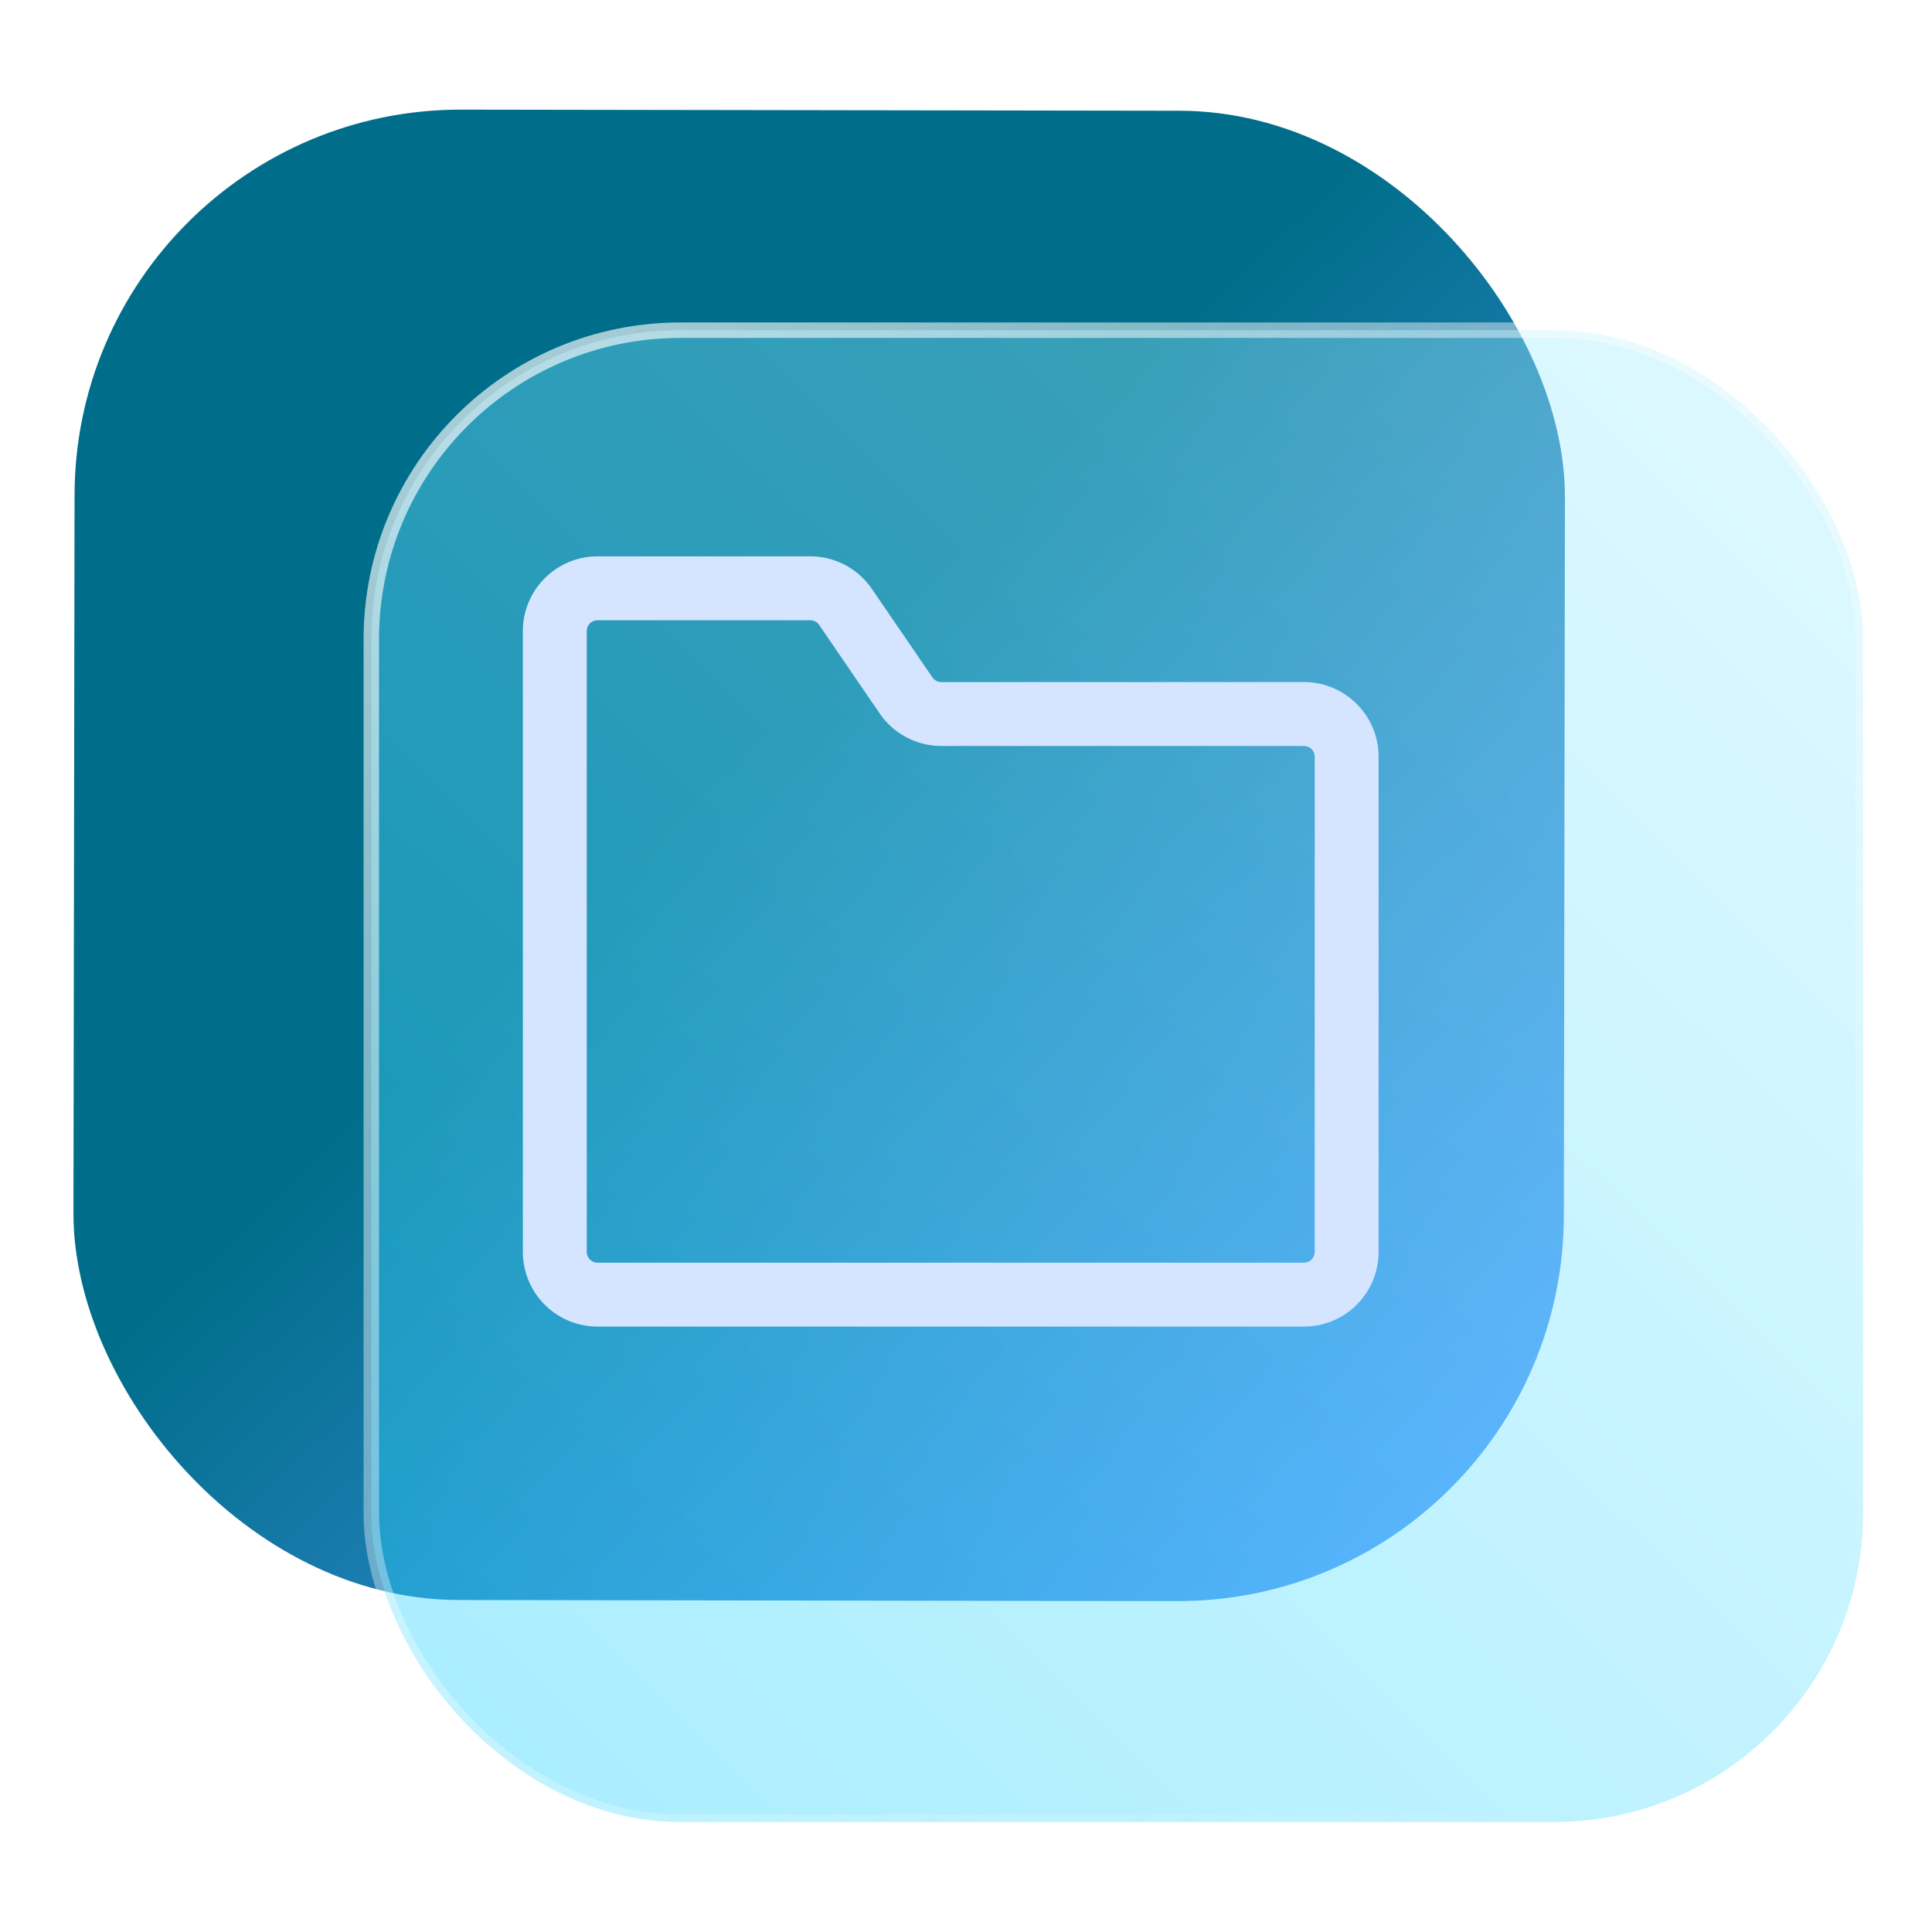 <?xml version="1.0" encoding="UTF-8" standalone="no"?>
<svg
   width="125"
   height="125"
   viewBox="0 0 125 125"
   fill="none"
   version="1.1"
   id="svg8"
   sodipodi:docname="nautilus.svg"
   inkscape:version="1.4.2 (ebf0e940d0, 2025-05-08)"
   xml:space="preserve"
   xmlns:inkscape="http://www.inkscape.org/namespaces/inkscape"
   xmlns:sodipodi="http://sodipodi.sourceforge.net/DTD/sodipodi-0.dtd"
   xmlns:xlink="http://www.w3.org/1999/xlink"
   xmlns="http://www.w3.org/2000/svg"
   xmlns:svg="http://www.w3.org/2000/svg"><sodipodi:namedview
     id="namedview8"
     pagecolor="#ffffff"
     bordercolor="#999999"
     borderopacity="1"
     inkscape:showpageshadow="2"
     inkscape:pageopacity="0"
     inkscape:pagecheckerboard="0"
     inkscape:deskcolor="#d1d1d1"
     inkscape:zoom="2.9765625"
     inkscape:cx="-4.5354331"
     inkscape:cy="58.792651"
     inkscape:window-width="1920"
     inkscape:window-height="1011"
     inkscape:window-x="0"
     inkscape:window-y="0"
     inkscape:window-maximized="1"
     inkscape:current-layer="svg8"
     showgrid="false"><inkscape:grid
       id="grid8"
       units="px"
       originx="227.723"
       originy="-25.435"
       spacingx="1"
       spacingy="1"
       empcolor="#0099e5"
       empopacity="0.302"
       color="#0099e5"
       opacity="0.149"
       empspacing="5"
       dotted="false"
       gridanglex="30"
       gridanglez="30"
       visible="false" /></sodipodi:namedview><defs
     id="defs8"><linearGradient
       id="linearGradient18"
       inkscape:collect="always"><stop
         style="stop-color:#ffffff;stop-opacity:0.65;"
         offset="0"
         id="stop18" /><stop
         style="stop-color:#ffffff;stop-opacity:0;"
         offset="1"
         id="stop19" /></linearGradient><linearGradient
       id="linearGradient3"
       inkscape:collect="always"><stop
         style="stop-color:#aaeeff;stop-opacity:1;"
         offset="0"
         id="stop15" /><stop
         style="stop-color:#2ad4ff;stop-opacity:1;"
         offset="1"
         id="stop16" /></linearGradient><linearGradient
       id="linearGradient1"
       inkscape:collect="always"><stop
         style="stop-color:#006e8a;stop-opacity:1;"
         offset="0"
         id="stop1" /><stop
         style="stop-color:#5599ff;stop-opacity:1"
         offset="1"
         id="stop2" /></linearGradient><linearGradient
       id="linearGradient14"
       x1="28.738"
       y1="25"
       x2="28.738"
       y2="51"
       gradientUnits="userSpaceOnUse"
       spreadMethod="pad"><stop
         stop-color="#FFD075"
         stop-opacity="0.8"
         id="stop13"
         style="stop-color:#00ccff;stop-opacity:0.8;"
         offset="0" /><stop
         offset="1"
         stop-color="#FFD075"
         stop-opacity="0"
         id="stop14"
         style="stop-color:#00ccff;stop-opacity:0.1;" /></linearGradient><linearGradient
       id="linearGradient12"
       x1="28.738"
       y1="25"
       x2="28.738"
       y2="51"
       gradientUnits="userSpaceOnUse"
       spreadMethod="pad"><stop
         stop-color="#FFD075"
         stop-opacity="0.8"
         id="stop11"
         style="stop-color:#00ccff;stop-opacity:0.738;"
         offset="0" /><stop
         offset="1"
         stop-color="#FFD075"
         stop-opacity="0"
         id="stop12"
         style="stop-color:#aa87de;stop-opacity:0.271;" /></linearGradient><linearGradient
       id="linearGradient10"
       x1="28.738"
       y1="25"
       x2="28.738"
       y2="51"
       gradientUnits="userSpaceOnUse"><stop
         stop-color="#FFD075"
         stop-opacity="0.8"
         id="stop9"
         style="stop-color:#00ccff;stop-opacity:0.738;"
         offset="0" /><stop
         offset="1"
         stop-color="#FFD075"
         stop-opacity="0"
         id="stop10"
         style="stop-color:#aa87de;stop-opacity:0.226;" /></linearGradient><linearGradient
       id="paint0_linear_403_1580"
       x1="29"
       y1="13"
       x2="29.238"
       y2="55.989"
       gradientUnits="userSpaceOnUse"
       xlink:href="#paint1_linear_403_1580"><stop
         stop-color="#FFD075"
         stop-opacity="0.5"
         id="stop3"
         style="stop-color:#00ccff;stop-opacity:0.5;"
         offset="0" /><stop
         offset="1"
         stop-color="#FFD075"
         stop-opacity="0"
         id="stop4"
         style="stop-color:#5599ff;stop-opacity:0.102;" /></linearGradient><linearGradient
       id="paint1_linear_403_1580"
       x1="29.912"
       y1="18.219"
       x2="30.129"
       y2="55.989"
       gradientUnits="userSpaceOnUse"><stop
         stop-color="#FFD075"
         stop-opacity="0.5"
         id="stop5"
         offset="0"
         style="stop-color:#00ccff;stop-opacity:0.5;" /><stop
         offset="1"
         stop-color="#FFD075"
         stop-opacity="0"
         id="stop6"
         style="stop-color:#5599ff;stop-opacity:0.102;" /></linearGradient><linearGradient
       id="paint2_linear_403_1580"
       x1="28.738"
       y1="25"
       x2="28.738"
       y2="51"
       gradientUnits="userSpaceOnUse"
       xlink:href="#linearGradient12"><stop
         stop-color="#FFD075"
         stop-opacity="0.8"
         id="stop7"
         style="stop-color:#00ccff;stop-opacity:0.738;"
         offset="0" /><stop
         offset="1"
         stop-color="#FFD075"
         stop-opacity="0"
         id="stop8"
         style="stop-color:#aa87de;stop-opacity:0.55;" /></linearGradient><linearGradient
       id="paint134_linear_0_1"
       x1="812"
       y1="234.758"
       x2="908.522"
       y2="331.28"
       gradientUnits="userSpaceOnUse"
       gradientTransform="translate(-791.415,-219.535)"><stop
         stop-color="#5D9CED"
         id="stop555" /><stop
         offset="1"
         stop-color="#1877F2"
         id="stop556" /></linearGradient><filter
       id="filter76_f_0_1"
       x="802.277"
       y="205.435"
       width="112.902"
       height="112.902"
       filterUnits="userSpaceOnUse"
       color-interpolation-filters="sRGB"><feFlood
         flood-opacity="0"
         result="BackgroundImageFix"
         id="feFlood254" /><feBlend
         mode="normal"
         in="SourceGraphic"
         in2="BackgroundImageFix"
         result="shape"
         id="feBlend255" /><feGaussianBlur
         stdDeviation="12"
         result="effect1_foregroundBlur_0_1"
         id="feGaussianBlur255" /></filter><filter
       id="filter77_b_0_1"
       x="826"
       y="219"
       width="128.522"
       height="128.522"
       filterUnits="userSpaceOnUse"
       color-interpolation-filters="sRGB"><feFlood
         flood-opacity="0"
         result="BackgroundImageFix"
         id="feFlood255" /><feGaussianBlur
         in="BackgroundImageFix"
         stdDeviation="7.5"
         id="feGaussianBlur256" /><feComposite
         in2="SourceAlpha"
         operator="in"
         result="effect1_backgroundBlur_0_1"
         id="feComposite256" /><feBlend
         mode="normal"
         in="SourceGraphic"
         in2="effect1_backgroundBlur_0_1"
         result="shape"
         id="feBlend256" /></filter><linearGradient
       id="paint135_linear_0_1"
       x1="926.169"
       y1="251.154"
       x2="842"
       y2="328.788"
       gradientUnits="userSpaceOnUse"><stop
         stop-color="#5698ED"
         id="stop557"
         style="stop-color:#aaeeff;stop-opacity:1" /><stop
         offset="1"
         stop-color="#1877F2"
         id="stop558"
         style="stop-color:#2ad4ff;stop-opacity:1" /></linearGradient><linearGradient
       id="paint136_linear_0_1"
       x1="842"
       y1="235"
       x2="938.522"
       y2="331.522"
       gradientUnits="userSpaceOnUse"
       gradientTransform="matrix(1,0,0,1,0.184,0.051)"><stop
         stop-color="white"
         stop-opacity="0.25"
         id="stop559"
         offset="0"
         style="stop-color:#ffffff;stop-opacity:0.5;" /><stop
         offset="1"
         stop-color="white"
         stop-opacity="0"
         id="stop560" /></linearGradient><filter
       id="filter78_bd_0_1"
       x="860"
       y="240"
       width="60"
       height="86"
       filterUnits="userSpaceOnUse"
       color-interpolation-filters="sRGB"><feFlood
         flood-opacity="0"
         result="BackgroundImageFix"
         id="feFlood256" /><feGaussianBlur
         in="BackgroundImageFix"
         stdDeviation="7.5"
         id="feGaussianBlur257" /><feComposite
         in2="SourceAlpha"
         operator="in"
         result="effect1_backgroundBlur_0_1"
         id="feComposite257" /><feColorMatrix
         in="SourceAlpha"
         type="matrix"
         values="0 0 0 0 0 0 0 0 0 0 0 0 0 0 0 0 0 0 127 0"
         result="hardAlpha"
         id="feColorMatrix257" /><feOffset
         dx="5"
         dy="5"
         id="feOffset257" /><feGaussianBlur
         stdDeviation="5"
         id="feGaussianBlur258" /><feComposite
         in2="hardAlpha"
         operator="out"
         id="feComposite258" /><feColorMatrix
         type="matrix"
         values="0 0 0 0 0.088 0 0 0 0 0.391 0 0 0 0 0.783 0 0 0 0.5 0"
         id="feColorMatrix258" /><feBlend
         mode="normal"
         in2="effect1_backgroundBlur_0_1"
         result="effect2_dropShadow_0_1"
         id="feBlend258" /><feBlend
         mode="normal"
         in="SourceGraphic"
         in2="effect2_dropShadow_0_1"
         result="shape"
         id="feBlend259" /></filter><linearGradient
       id="paint137_linear_0_1"
       x1="906.923"
       y1="237.051"
       x2="843.181"
       y2="278.747"
       gradientUnits="userSpaceOnUse"
       gradientTransform="translate(-123.904,-16.204)"><stop
         stop-color="white"
         id="stop561" /><stop
         offset="0.883"
         stop-color="white"
         stop-opacity="0.2"
         id="stop562" /></linearGradient><linearGradient
       id="paint138_linear_0_1"
       x1="881.154"
       y1="305.974"
       x2="913.942"
       y2="281.384"
       gradientUnits="userSpaceOnUse"><stop
         stop-color="white"
         stop-opacity="0.25"
         id="stop563" /><stop
         offset="1"
         stop-color="white"
         stop-opacity="0"
         id="stop564" /></linearGradient><linearGradient
       id="linearGradient4349"><stop
         style="stop-color:#000000;stop-opacity:1;"
         offset="0"
         id="stop2228" /><stop
         style="stop-color:#000000;stop-opacity:0;"
         offset="1"
         id="stop2230" /></linearGradient><linearGradient
       id="linearGradient3790"><stop
         id="stop3802"
         offset="0"
         style="stop-color:#ddca97;stop-opacity:1;" /><stop
         style="stop-color:#a4966f;stop-opacity:1;"
         offset="0.573"
         id="stop3808" /><stop
         style="stop-color:#363024;stop-opacity:1;"
         offset="1"
         id="stop3794" /></linearGradient><linearGradient
       id="linearGradient6064"><stop
         id="stop6066"
         offset="0"
         style="stop-color:#837a66;stop-opacity:1" /><stop
         id="stop6068"
         offset="1"
         style="stop-color:#5a5446;stop-opacity:0.431;" /></linearGradient><linearGradient
       id="linearGradient4231-4"><stop
         style="stop-color:#363024;stop-opacity:1;"
         offset="0"
         id="stop4233-2" /><stop
         style="stop-color:#bdb294;stop-opacity:0;"
         offset="1"
         id="stop4235-7" /></linearGradient><linearGradient
       id="linearGradient4231"><stop
         id="stop4355"
         offset="0"
         style="stop-color:#2a251b;stop-opacity:1;" /><stop
         style="stop-color:#bdb294;stop-opacity:0;"
         offset="1"
         id="stop4235" /></linearGradient><linearGradient
       id="linearGradient3937"><stop
         style="stop-color:#676150;stop-opacity:1;"
         offset="0"
         id="stop3939" /><stop
         style="stop-color:#5a5446;stop-opacity:0.087;"
         offset="1"
         id="stop3941" /></linearGradient><linearGradient
       id="linearGradient5140-7"><stop
         id="stop5142-8"
         offset="0"
         style="stop-color:#fdfdfd;stop-opacity:1;" /><stop
         style="stop-color:#ffffff;stop-opacity:1;"
         offset="0.382"
         id="stop5144-6" /><stop
         style="stop-color:#d9d9d9;stop-opacity:1;"
         offset="0.739"
         id="stop5146-5" /><stop
         id="stop5148-6"
         offset="0.898"
         style="stop-color:#c5c5c5;stop-opacity:1;" /><stop
         id="stop5150-2"
         offset="1"
         style="stop-color:#eaeaea;stop-opacity:1;" /></linearGradient><linearGradient
       id="linearGradient5240-6-7"><stop
         id="stop5248-9-0"
         offset="0"
         style="stop-color:#434e54;stop-opacity:1;" /><stop
         style="stop-color:#23292d;stop-opacity:1"
         offset="1"
         id="stop5244-3-19" /></linearGradient><linearGradient
       id="linearGradient5258-5-2"><stop
         id="stop5260-8-1"
         offset="0"
         style="stop-color:#000000;stop-opacity:1;" /><stop
         style="stop-color:#434e54;stop-opacity:1;"
         offset="0.908"
         id="stop5262-0-6" /><stop
         id="stop5264-4-0"
         offset="1"
         style="stop-color:#23292d;stop-opacity:1" /></linearGradient><linearGradient
       id="linearGradient5049-0"><stop
         style="stop-color:#ffffff;stop-opacity:1;"
         offset="0"
         id="stop5051-9" /><stop
         style="stop-color:#ffffff;stop-opacity:0.338;"
         offset="1"
         id="stop5053-1" /></linearGradient><linearGradient
       id="linearGradient5757"><stop
         style="stop-color:#7b8386;stop-opacity:1;"
         offset="0"
         id="stop5759" /><stop
         id="stop5767"
         offset="0.435"
         style="stop-color:#24282a;stop-opacity:1" /><stop
         id="stop5765"
         offset="0.747"
         style="stop-color:#000000;stop-opacity:1;" /><stop
         style="stop-color:#000000;stop-opacity:1;"
         offset="0.898"
         id="stop5769" /><stop
         id="stop5771"
         offset="0.96"
         style="stop-color:#3d4143;stop-opacity:1;" /><stop
         style="stop-color:#7b8386;stop-opacity:1;"
         offset="1"
         id="stop5761" /></linearGradient><linearGradient
       id="linearGradient5942"><stop
         style="stop-color:#b9c1c3;stop-opacity:1;"
         offset="0"
         id="stop5944" /><stop
         style="stop-color:#2b3132;stop-opacity:1;"
         offset="1"
         id="stop5946" /></linearGradient><linearGradient
       id="linearGradient6280"><stop
         style="stop-color:#000000;stop-opacity:0;"
         offset="0"
         id="stop6282" /><stop
         style="stop-color:#000000;stop-opacity:1;"
         offset="1"
         id="stop6284" /></linearGradient><linearGradient
       id="linearGradient6392"><stop
         id="stop6394"
         offset="0"
         style="stop-color:#c5d914;stop-opacity:0.988;" /><stop
         style="stop-color:#d27513;stop-opacity:0.988;"
         offset="0.008"
         id="stop8982" /><stop
         style="stop-color:#cc7112;stop-opacity:0.988;"
         offset="0.017"
         id="stop8980" /><stop
         style="stop-color:#bf6a11;stop-opacity:0.988;"
         offset="0.033"
         id="stop8978" /><stop
         style="stop-color:#a65c0e;stop-opacity:0.992;"
         offset="0.066"
         id="stop8976" /><stop
         style="stop-color:#734009;stop-opacity:1"
         offset="0.133"
         id="stop6396" /><stop
         id="stop6404"
         offset="0.49"
         style="stop-color:#ce8e4c;stop-opacity:1" /><stop
         style="stop-color:#eec69d;stop-opacity:1"
         offset="0.631"
         id="stop6398" /><stop
         style="stop-color:#f9d6b3;stop-opacity:1"
         offset="0.713"
         id="stop6400" /><stop
         id="stop6402"
         offset="1"
         style="stop-color:#d97914;stop-opacity:0.996" /></linearGradient><linearGradient
       id="linearGradient6412"><stop
         style="stop-color:#575757;stop-opacity:1"
         offset="0"
         id="stop6414" /><stop
         id="stop6424"
         offset="0.076"
         style="stop-color:#b8b8b8;stop-opacity:1" /><stop
         id="stop6422"
         offset="0.242"
         style="stop-color:#a9a9a9;stop-opacity:1" /><stop
         id="stop6420"
         offset="0.694"
         style="stop-color:#fdfdfd;stop-opacity:1" /><stop
         style="stop-color:#f4f4f4;stop-opacity:0.992;"
         offset="0.797"
         id="stop6426" /><stop
         style="stop-color:#c1c1c1;stop-opacity:0.988"
         offset="1"
         id="stop6416" /></linearGradient><linearGradient
       id="linearGradient6492"><stop
         style="stop-color:#050505;stop-opacity:1"
         offset="0"
         id="stop6494" /><stop
         id="stop6500"
         offset="0.467"
         style="stop-color:#3f3f3f;stop-opacity:1;" /><stop
         style="stop-color:#7b7b7b;stop-opacity:1;"
         offset="0.734"
         id="stop6502" /><stop
         id="stop6618"
         offset="0.867"
         style="stop-color:#3d3d3d;stop-opacity:1;" /><stop
         style="stop-color:#000000;stop-opacity:1;"
         offset="1"
         id="stop6496" /></linearGradient><linearGradient
       inkscape:collect="always"
       xlink:href="#linearGradient1"
       id="linearGradient2"
       x1="57.087"
       y1="43.422"
       x2="105.761"
       y2="94.16"
       gradientUnits="userSpaceOnUse"
       gradientTransform="matrix(0.999,0,0,0.999,-4.262,0.113)" /><linearGradient
       inkscape:collect="always"
       xlink:href="#linearGradient3"
       id="linearGradient16"
       x1="932.526"
       y1="240.696"
       x2="848.091"
       y2="326.588"
       gradientUnits="userSpaceOnUse" /><linearGradient
       inkscape:collect="always"
       xlink:href="#linearGradient18"
       id="linearGradient19"
       x1="852.725"
       y1="237.262"
       x2="930.113"
       y2="327.842"
       gradientUnits="userSpaceOnUse" /></defs><rect
     x="4.873"
     y="7.047"
     width="96.428"
     height="96.428"
     rx="24.976"
     transform="rotate(0.088)"
     id="rect106"
     style="display:inline;fill:url(#linearGradient2);fill-opacity:1;stroke-width:0.999" /><g
     filter="url(#filter76_f_0_1)"
     id="g107"
     transform="translate(-817.977,-213.636)"
     style="display:inline" /><g
     filter="url(#filter77_b_0_1)"
     id="g109"
     transform="translate(-817.977,-213.636)"
     style="display:inline"><rect
       x="842"
       y="235"
       width="96.522"
       height="96.522"
       rx="20"
       fill-opacity="0.4"
       id="rect108"
       style="opacity:1;fill:url(#linearGradient16);stroke:url(#linearGradient19)" /><rect
       x="841.5"
       y="234.5"
       width="97.5"
       height="97.5"
       rx="20.496"
       id="rect109" /></g><path
     fill-rule="evenodd"
     d="m 11.72,11.224 a 0.021,0.021 0 0 0 -0.021,0.021 v 1.205 c 0,0.011 0.009,0.021 0.021,0.021 h 1.371 a 0.021,0.021 0 0 0 0.021,-0.021 v -0.961 a 0.021,0.021 0 0 0 -0.021,-0.021 h -0.704 a 0.145,0.145 0 0 1 -0.12,-0.064 l -0.117,-0.171 a 0.021,0.021 0 0 0 -0.017,-0.009 z m -0.145,0.021 c 0,-0.08 0.065,-0.145 0.145,-0.145 h 0.413 c 0.048,0 0.093,0.024 0.12,0.064 l 0.117,0.171 a 0.021,0.021 0 0 0 0.017,0.009 h 0.704 c 0.08,0 0.145,0.065 0.145,0.145 v 0.961 a 0.145,0.145 0 0 1 -0.145,0.145 h -1.371 a 0.145,0.145 0 0 1 -0.145,-0.145 z"
     id="path1"
     style="fill:#d5e5ff;fill-opacity:1;display:inline;stroke-width:0.083"
     transform="matrix(33.333,0,0,33.333,-352,-334)" /></svg>
